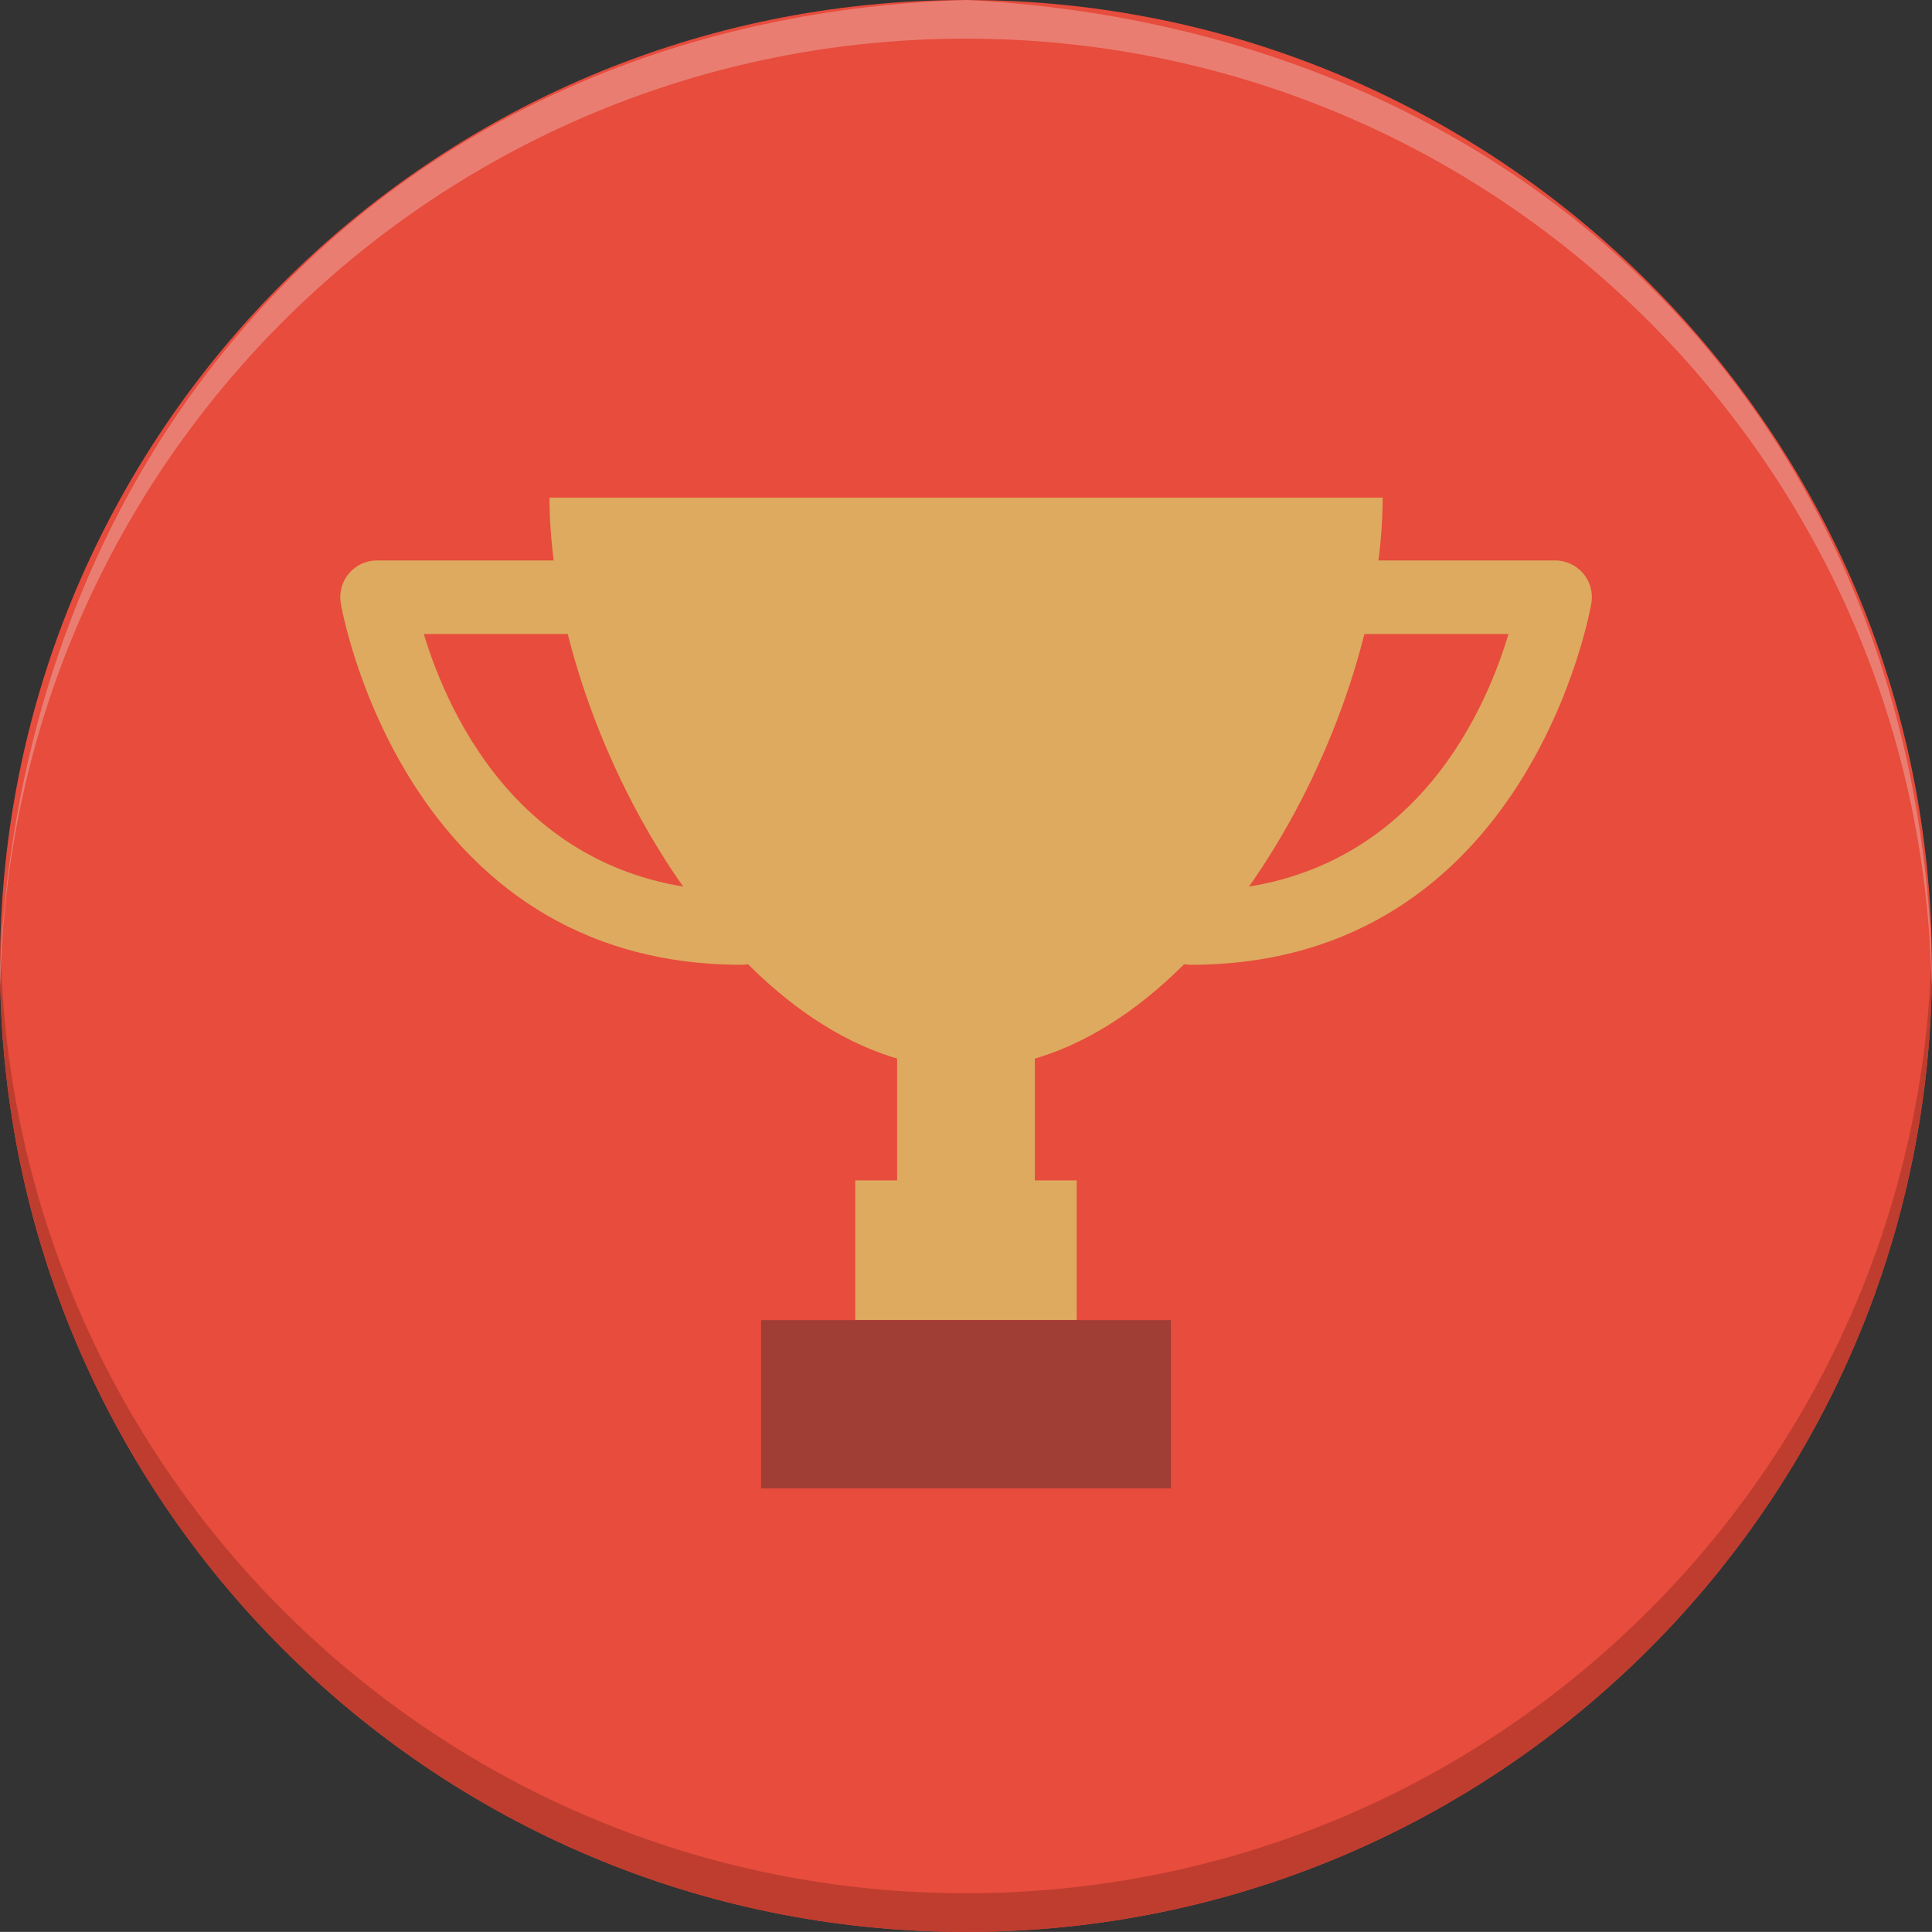 <?xml version="1.0" encoding="UTF-8"?>
<!DOCTYPE svg PUBLIC "-//W3C//DTD SVG 1.1//EN" "http://www.w3.org/Graphics/SVG/1.1/DTD/svg11.dtd">
<svg version="1.1" xmlns="http://www.w3.org/2000/svg" xmlns:xlink="http://www.w3.org/1999/xlink" x="0" y="0" width="50.002" height="50" viewBox="0, 0, 50.002, 50">
  <rect x="0" y="0" width="50.002" height="50" fill="#333333" stroke="none"/>
  <g id="Layer_1">
    <path d="M50,25 C50,38.807 38.807,50 25,50 C11.193,50 0.001,38.807 0.001,25 C0.001,11.193 11.193,0 25,0 C38.807,0 50,11.193 50,25" fill="#E74C3C"/>
    <path d="M50.002,25 C50.002,38.811 38.803,50 25.002,50 C11.193,50 0.003,38.811 0.003,25 C0.003,24.83 0.003,24.67 0.014,24.5 C0.273,38.08 11.363,49 25.002,49 C38.633,49 49.732,38.08 49.992,24.5 C50.002,24.67 50.002,24.83 50.002,25" fill="#BE3D2F"/>
    <path d="M49.99,25.5 C50.001,25.186 49.998,25.333 50,25.058 L50,24.994 C49.556,10.589 39.192,0.717 25.006,0 L24.994,0 C10.585,0.444 0.716,10.812 0,25 C0,25.17 0,25.33 0.01,25.5 C0.271,11.92 11.36,1 25,1 C38.64,1 49.73,11.92 49.99,25.5 z" fill="#F1F2F2" opacity="0.3"/>
    <path d="M35.785,12.879 C35.785,18.834 30.958,27.661 25.003,27.661 C19.048,27.661 14.221,18.834 14.221,12.879 z" fill="#DDAA5F"/>
    <path d="M30.809,24.97 C30.283,24.97 29.856,24.544 29.856,24.018 C29.856,23.491 30.283,23.066 30.809,23.066 C36.387,23.066 38.399,18.558 39.041,16.408 L34.371,16.408 C33.845,16.408 33.418,15.983 33.418,15.456 C33.418,14.93 33.845,14.504 34.371,14.504 L40.247,14.504 C40.526,14.504 40.791,14.626 40.972,14.838 C41.153,15.051 41.232,15.332 41.187,15.608 C41.172,15.701 39.581,24.97 30.809,24.97" fill="#DDAA5F"/>
    <path d="M19.196,24.97 C10.424,24.97 8.833,15.701 8.818,15.608 C8.773,15.332 8.852,15.051 9.033,14.838 C9.214,14.626 9.479,14.504 9.758,14.504 L15.634,14.504 C16.16,14.504 16.587,14.93 16.587,15.456 C16.587,15.983 16.16,16.408 15.634,16.408 L10.968,16.408 C11.619,18.559 13.644,23.066 19.196,23.066 C19.722,23.066 20.149,23.491 20.149,24.018 C20.149,24.544 19.722,24.97 19.196,24.97" fill="#DDAA5F"/>
    <path d="M26.783,31.25 L23.218,31.25 L23.218,27.079 L26.783,27.079 z" fill="#DDAA5F"/>
    <path d="M27.866,34.165 L22.135,34.165 L22.135,30.55 L27.866,30.55 z" fill="#DDAA5F"/>
    <path d="M30.304,38.52 L19.698,38.52 L19.698,34.165 L30.304,34.165 z" fill="#A03D35"/>
  </g>
</svg>
